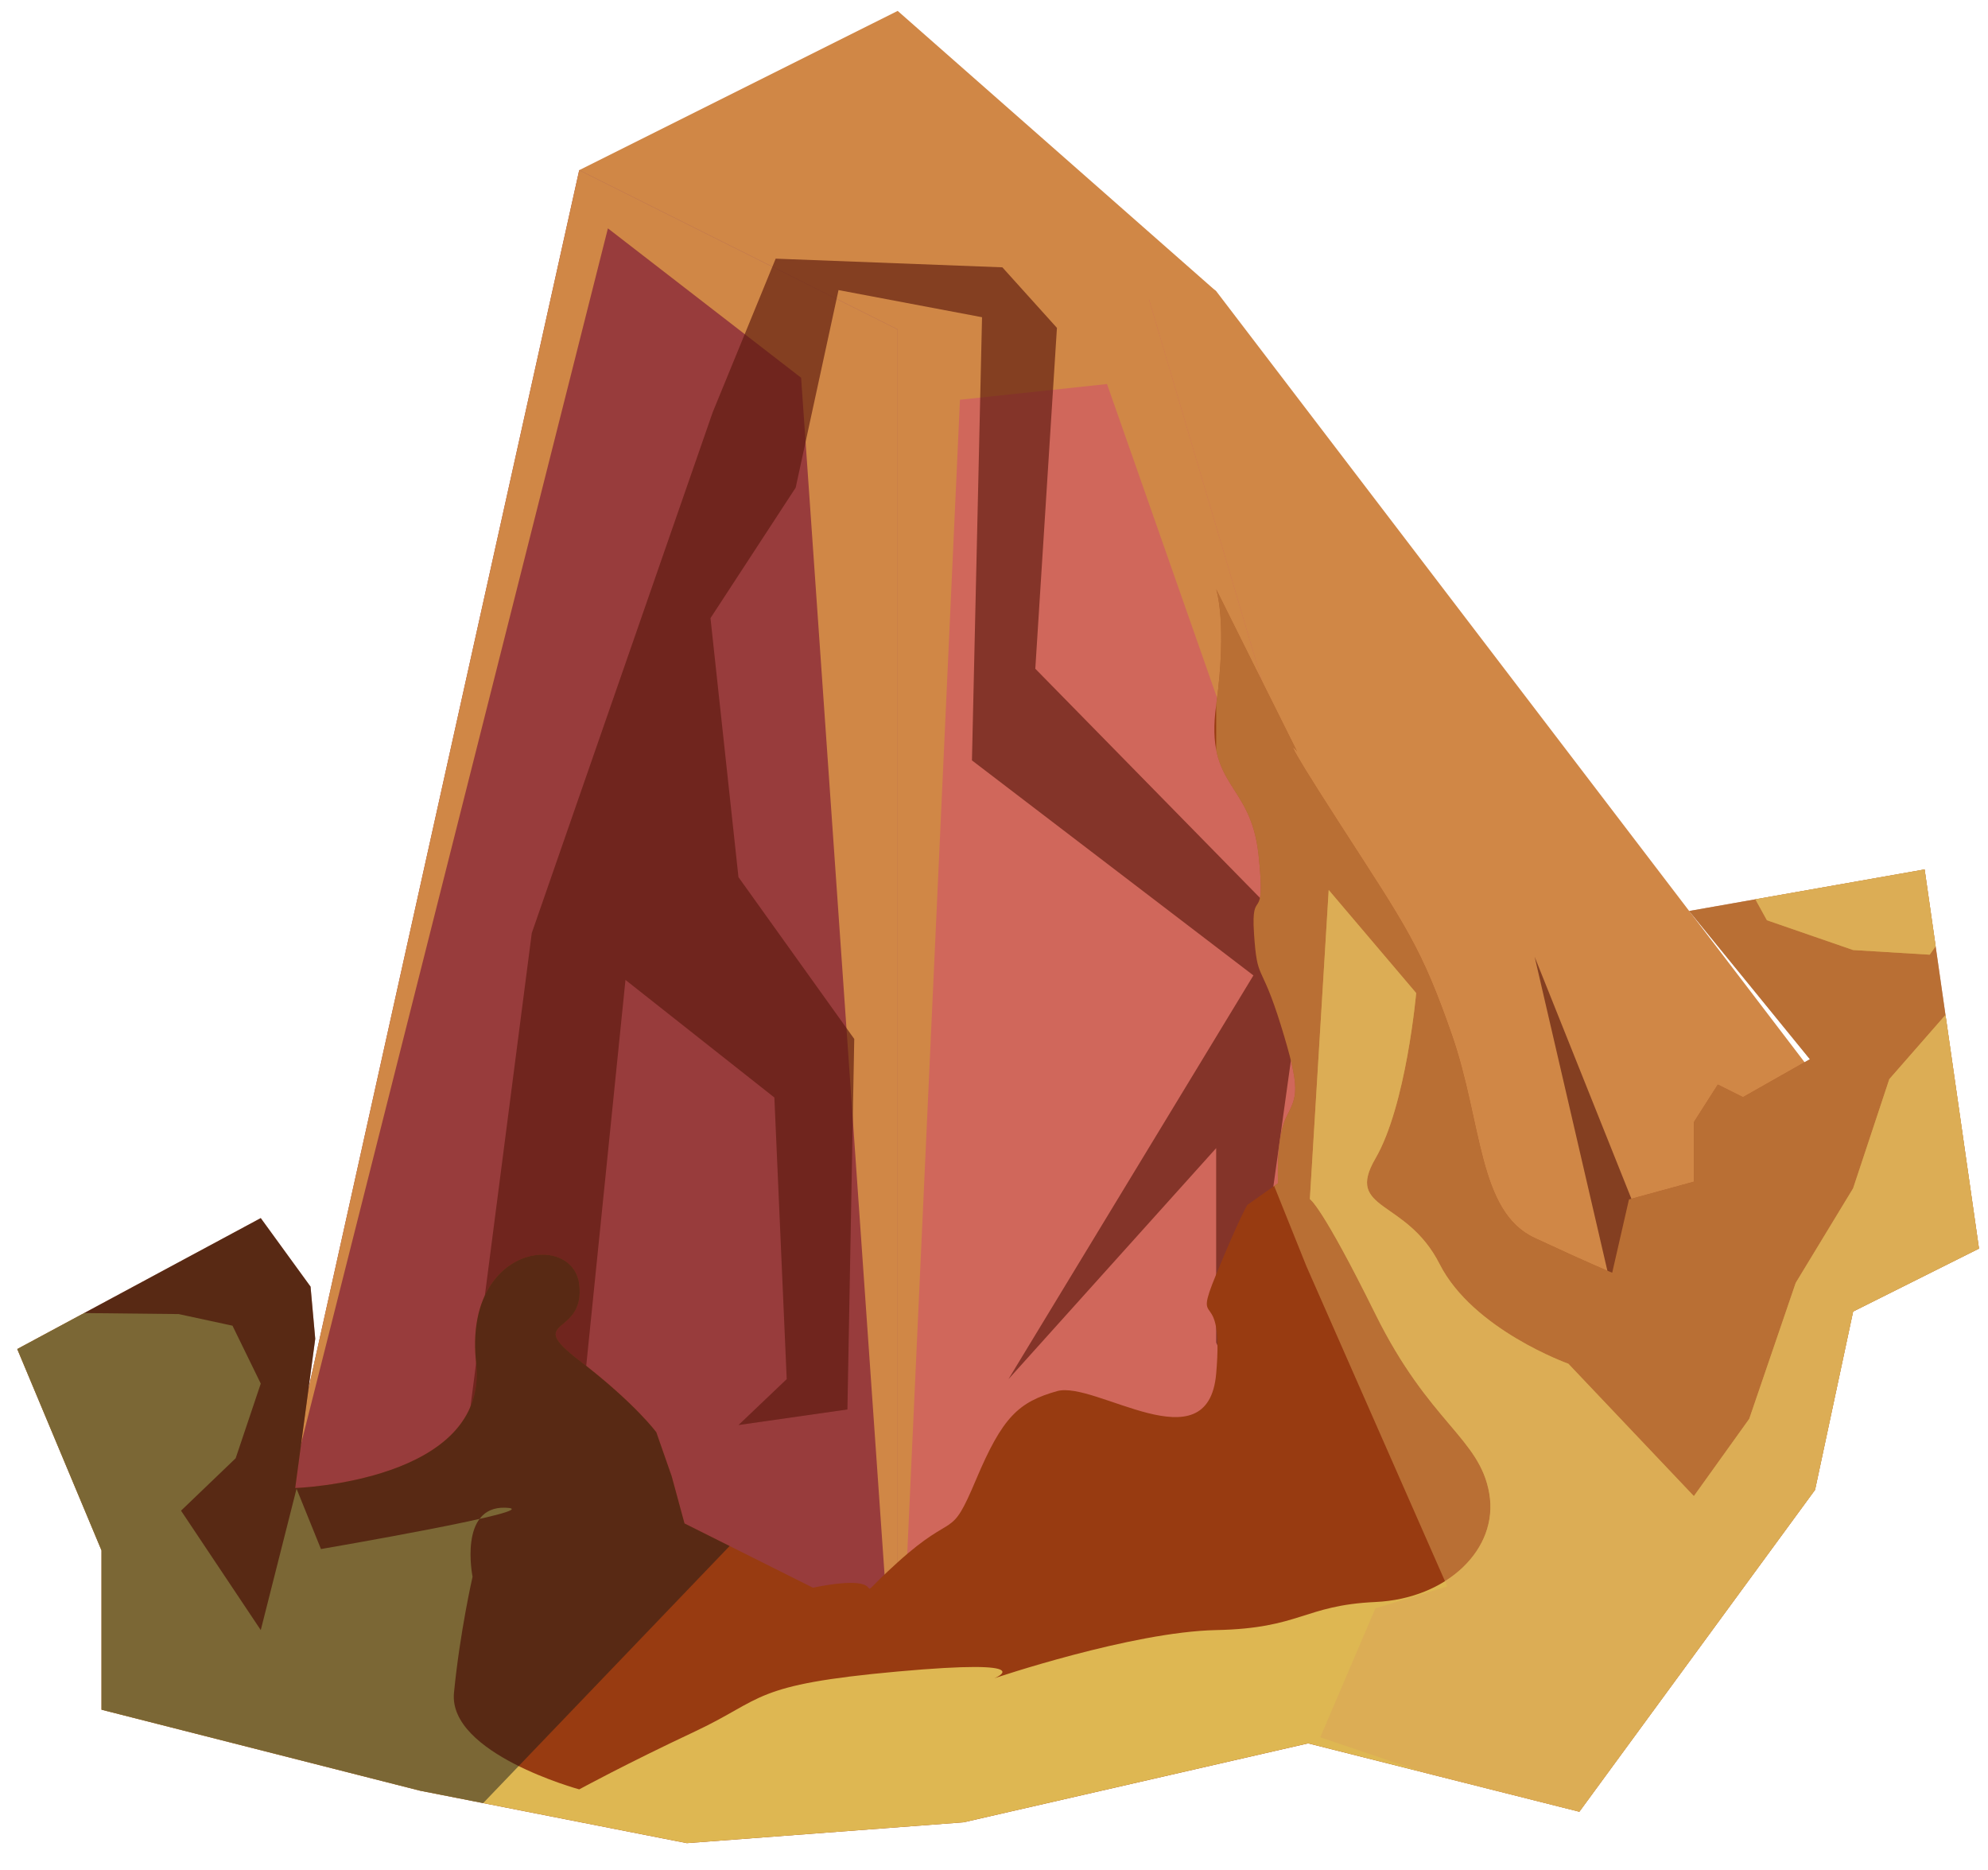 <?xml version="1.0" encoding="UTF-8" standalone="no"?><!DOCTYPE svg PUBLIC "-//W3C//DTD SVG 1.1//EN" "http://www.w3.org/Graphics/SVG/1.1/DTD/svg11.dtd"><svg width="100%" height="100%" viewBox="0 0 67 63" version="1.1" xmlns="http://www.w3.org/2000/svg" xmlns:xlink="http://www.w3.org/1999/xlink" xml:space="preserve" xmlns:serif="http://www.serif.com/" style="fill-rule:evenodd;clip-rule:evenodd;stroke-linejoin:round;stroke-miterlimit:1.414;"><g id="rock-runes-mossy12"><g id="rock-mossy11"><g id="rock-runes-highlights11"><g id="rock-highlights11"><g><g><path d="M40.988,9.809l21.466,28.124l-10.733,16.099l-14.221,-46.555l3.488,2.332Z" style="fill:#d08746;"/><clipPath id="_clip1"><path d="M40.988,9.809l21.466,28.124l-10.733,16.099l-14.221,-46.555l3.488,2.332Z"/></clipPath><g clip-path="url(#_clip1)"><path d="M51.721,54.032l-14.412,-41.093l-4.956,0.53l-2.099,45.93l-3.255,-46.672l-6.511,-5.033l-11.7,46.338l10.733,-48.299l19.476,3.069l12.724,45.23" style="fill:#d08746;"/></g><path d="M37.894,7.28l-7.64,3.82l0,48.299l21.467,-5.367l-13.827,-46.752Z" style="fill:#d0675b;"/><clipPath id="_clip2"><path d="M37.894,7.28l-7.64,3.82l0,48.299l21.467,-5.367l-13.827,-46.752Z"/></clipPath><g clip-path="url(#_clip2)"><path d="M51.721,54.032l-14.412,-41.093l-4.956,0.53l-2.099,45.93l-3.255,-46.672l-6.511,-5.033l-11.7,46.338l10.733,-48.299l19.476,3.069l12.724,45.23" style="fill:#d08746;"/></g><path d="M40.988,9.814l-10.734,-9.447l-10.733,5.366l10.733,5.367l10.734,-1.286Z" style="fill:#d08746;"/><clipPath id="_clip3"><path d="M40.988,9.814l-10.734,-9.447l-10.733,5.366l10.733,5.367l10.734,-1.286Z"/></clipPath><g clip-path="url(#_clip3)"><path d="M51.721,54.032l-14.412,-41.093l-4.956,0.53l-2.099,45.93l-3.255,-46.672l-6.511,-5.033l-11.7,46.338l10.733,-48.299l19.476,3.069l12.724,45.23" style="fill:#d08746;"/></g><path d="M19.521,5.733l10.733,5.367l0,48.299l-21.466,-5.367l10.733,-48.299Z" style="fill:#983c3c;"/><clipPath id="_clip4"><path d="M19.521,5.733l10.733,5.367l0,48.299l-21.466,-5.367l10.733,-48.299Z"/></clipPath><g clip-path="url(#_clip4)"><path d="M51.721,54.032l-14.412,-41.093l-4.956,0.53l-2.099,45.93l-3.255,-46.672l-6.511,-5.033l-11.7,46.338l10.733,-48.299l19.476,3.069l12.724,45.23" style="fill:#d08746;"/></g></g></g></g><path d="M57.087,45.654l-5.366,-13.416l3.719,16.047l-3.719,5.419l-6.12,-3.06l-3.201,-6.967l1.644,-11.813l-9.152,-9.332l0.729,-11.485l-1.839,-2.04l-7.64,-0.292l-2.122,5.174l-6.098,17.549l-2.45,18.924l6.985,7.24l4,1.091l-4.531,-6.191l-2.405,-4.165l1.559,-15.32l5.018,3.962l0.416,9.488l-1.626,1.548l3.672,-0.525l0.23,-12.485l-3.902,-5.451l-0.943,-8.727l2.871,-4.396l1.444,-6.657l4.837,0.914l-0.34,14.932l9.486,7.245l-8.258,13.607l7.003,-7.788l0,6.55l2.998,6.971l5.376,2.678l2.359,-0.317l5.366,-8.912Z" style="fill:#5b190f;fill-opacity:0.65;"/></g><path d="M56.929,30.695l7.935,-1.4l1.832,12.774l-4.242,2.121l-1.283,6.008l-7.944,10.845l-9.14,-2.303l-11.612,2.66l-9.328,0.702l-8.992,-1.768l-10.733,-2.728l0,-5.366l-2.84,-6.786l8.206,-4.412l1.678,2.309l0.158,1.757l-0.675,5.029c0,0 6.534,-0.217 6.098,-4.21c-0.435,-3.993 3.258,-4.439 3.474,-2.655c0.217,1.784 -1.889,1.115 0,2.565c1.89,1.45 2.598,2.421 2.598,2.421l0.518,1.482l0.432,1.59l4.326,2.164c0,0 -3.159,0.631 0,0c3.16,-0.632 0.887,0.929 2.859,-0.855c1.973,-1.784 1.75,-0.669 2.642,-2.788c0.893,-2.118 1.435,-2.61 2.725,-2.978c1.29,-0.367 5.094,2.532 5.367,-0.59c0.272,-3.122 -0.83,-1.338 0,-3.345c0.829,-2.007 1.052,-2.342 1.052,-2.342l1.034,-0.729c0,0 -0.085,-1.5 0.277,-2.225c0.362,-0.726 0.5,-0.891 -0.182,-3.094c-0.683,-2.204 -0.794,-1.423 -0.906,-3.096c-0.111,-1.673 0.418,-0.165 0.153,-2.647c-0.264,-2.483 -1.812,-2.259 -1.428,-5.047c0.383,-2.788 0,-3.903 0,-3.903l2.725,5.464c0,0 -0.78,-1.004 1.45,2.453c2.23,3.457 2.733,4.128 3.764,7.082c1.031,2.954 0.877,5.965 2.794,6.857c1.917,0.892 2.614,1.172 2.614,1.172l0.565,-2.47l2.187,-0.598l0,-2.007l0.807,-1.264l0.848,0.423l2.255,-1.278l-4.068,-4.994Z" style="fill:#983b11;"/><clipPath id="_clip5"><path d="M56.929,30.695l7.935,-1.4l1.832,12.774l-4.242,2.121l-1.283,6.008l-7.944,10.845l-9.14,-2.303l-11.612,2.66l-9.328,0.702l-8.992,-1.768l-10.733,-2.728l0,-5.366l-2.84,-6.786l8.206,-4.412l1.678,2.309l0.158,1.757l-0.675,5.029c0,0 6.534,-0.217 6.098,-4.21c-0.435,-3.993 3.258,-4.439 3.474,-2.655c0.217,1.784 -1.889,1.115 0,2.565c1.89,1.45 2.598,2.421 2.598,2.421l0.518,1.482l0.432,1.59l4.326,2.164c0,0 -3.159,0.631 0,0c3.16,-0.632 0.887,0.929 2.859,-0.855c1.973,-1.784 1.75,-0.669 2.642,-2.788c0.893,-2.118 1.435,-2.61 2.725,-2.978c1.29,-0.367 5.094,2.532 5.367,-0.59c0.272,-3.122 -0.83,-1.338 0,-3.345c0.829,-2.007 1.052,-2.342 1.052,-2.342l1.034,-0.729c0,0 -0.085,-1.5 0.277,-2.225c0.362,-0.726 0.5,-0.891 -0.182,-3.094c-0.683,-2.204 -0.794,-1.423 -0.906,-3.096c-0.111,-1.673 0.418,-0.165 0.153,-2.647c-0.264,-2.483 -1.812,-2.259 -1.428,-5.047c0.383,-2.788 0,-3.903 0,-3.903l2.725,5.464c0,0 -0.78,-1.004 1.45,2.453c2.23,3.457 2.733,4.128 3.764,7.082c1.031,2.954 0.877,5.965 2.794,6.857c1.917,0.892 2.614,1.172 2.614,1.172l0.565,-2.47l2.187,-0.598l0,-2.007l0.807,-1.264l0.848,0.423l2.255,-1.278l-4.068,-4.994Z"/></clipPath><g clip-path="url(#_clip5)"><path d="M59.456,18.856l-18.468,-1.499l0,17.74l3.043,7.571l4.745,10.783l-2.422,0.74l-1.858,4.344l19.19,6.505l9.501,-31.583l-13.731,-14.601Z" style="fill:#daa459;fill-opacity:0.5;"/><path d="M69.138,30.115l-5.464,6.244l-1.22,3.679l-1.934,3.185l-1.567,4.583l-1.866,2.603l-4.23,-4.46c0,0 -3.218,-1.147 -4.341,-3.361c-1.123,-2.215 -3.201,-1.769 -2.162,-3.553c1.039,-1.784 1.374,-5.576 1.374,-5.576l-2.948,-3.472l-0.635,10.415c0,0 0.39,0.194 2.209,3.874c1.82,3.68 3.516,4.172 3.838,6.045c0.323,1.872 -1.42,3.545 -3.838,3.656c-2.418,0.112 -2.516,0.888 -5.366,0.946c-2.851,0.058 -7.482,1.626 -7.482,1.626c0,0 1.689,-0.676 -3.252,-0.23c-4.94,0.446 -4.482,0.916 -6.83,2.019c-2.348,1.103 -3.903,1.952 -3.903,1.952c0,0 -4.421,-1.204 -4.221,-3.256c0.201,-2.053 0.626,-3.908 0.626,-3.908c0,0 -0.48,-2.381 1.108,-2.326c1.589,0.055 -6.217,1.393 -6.217,1.393l-0.823,-2.033l-1.206,4.763l-2.687,-4.023l1.841,-1.766l0.846,-2.516l-0.953,-1.951l-1.813,-0.391l-7.967,-0.086l-1.846,8.784c0,0 2.577,3.704 4.188,6.145c1.611,2.441 5.387,5.341 13.758,7.571c8.371,2.23 39.696,-3.143 41.541,-3.021c1.845,0.121 10.483,-12.25 10.483,-12.25l7.008,-15.507l0,-9.701l-8.585,-2.413l-7.515,2.748l2.461,4.46l2.906,1.004l2.581,0.157l2.785,-3.949l1.318,1.897Z" style="fill:#deb752;"/><clipPath id="_clip6"><path d="M69.138,30.115l-5.464,6.244l-1.22,3.679l-1.934,3.185l-1.567,4.583l-1.866,2.603l-4.23,-4.46c0,0 -3.218,-1.147 -4.341,-3.361c-1.123,-2.215 -3.201,-1.769 -2.162,-3.553c1.039,-1.784 1.374,-5.576 1.374,-5.576l-2.948,-3.472l-0.635,10.415c0,0 0.39,0.194 2.209,3.874c1.82,3.68 3.516,4.172 3.838,6.045c0.323,1.872 -1.42,3.545 -3.838,3.656c-2.418,0.112 -2.516,0.888 -5.366,0.946c-2.851,0.058 -7.482,1.626 -7.482,1.626c0,0 1.689,-0.676 -3.252,-0.23c-4.94,0.446 -4.482,0.916 -6.83,2.019c-2.348,1.103 -3.903,1.952 -3.903,1.952c0,0 -4.421,-1.204 -4.221,-3.256c0.201,-2.053 0.626,-3.908 0.626,-3.908c0,0 -0.48,-2.381 1.108,-2.326c1.589,0.055 -6.217,1.393 -6.217,1.393l-0.823,-2.033l-1.206,4.763l-2.687,-4.023l1.841,-1.766l0.846,-2.516l-0.953,-1.951l-1.813,-0.391l-7.967,-0.086l-1.846,8.784c0,0 2.577,3.704 4.188,6.145c1.611,2.441 5.387,5.341 13.758,7.571c8.371,2.23 39.696,-3.143 41.541,-3.021c1.845,0.121 10.483,-12.25 10.483,-12.25l7.008,-15.507l0,-9.701l-8.585,-2.413l-7.515,2.748l2.461,4.46l2.906,1.004l2.581,0.157l2.785,-3.949l1.318,1.897Z"/></clipPath><g clip-path="url(#_clip6)"><path d="M59.456,18.856l-18.468,-1.499l0,17.74l3.043,7.571l4.745,10.783l-2.422,0.74l-1.858,4.344l19.19,6.505l9.501,-31.583l-13.731,-14.601Z" style="fill:#daa459;fill-opacity:0.5;"/></g><path d="M10.518,27.226l19.736,18.958l-16.099,16.789l-18.465,-1.501c-0.067,-9.756 2.243,-18.944 10.446,-26.689l4.382,-7.557Z" style="fill:#191919;fill-opacity:0.5;"/></g></g></g></svg>